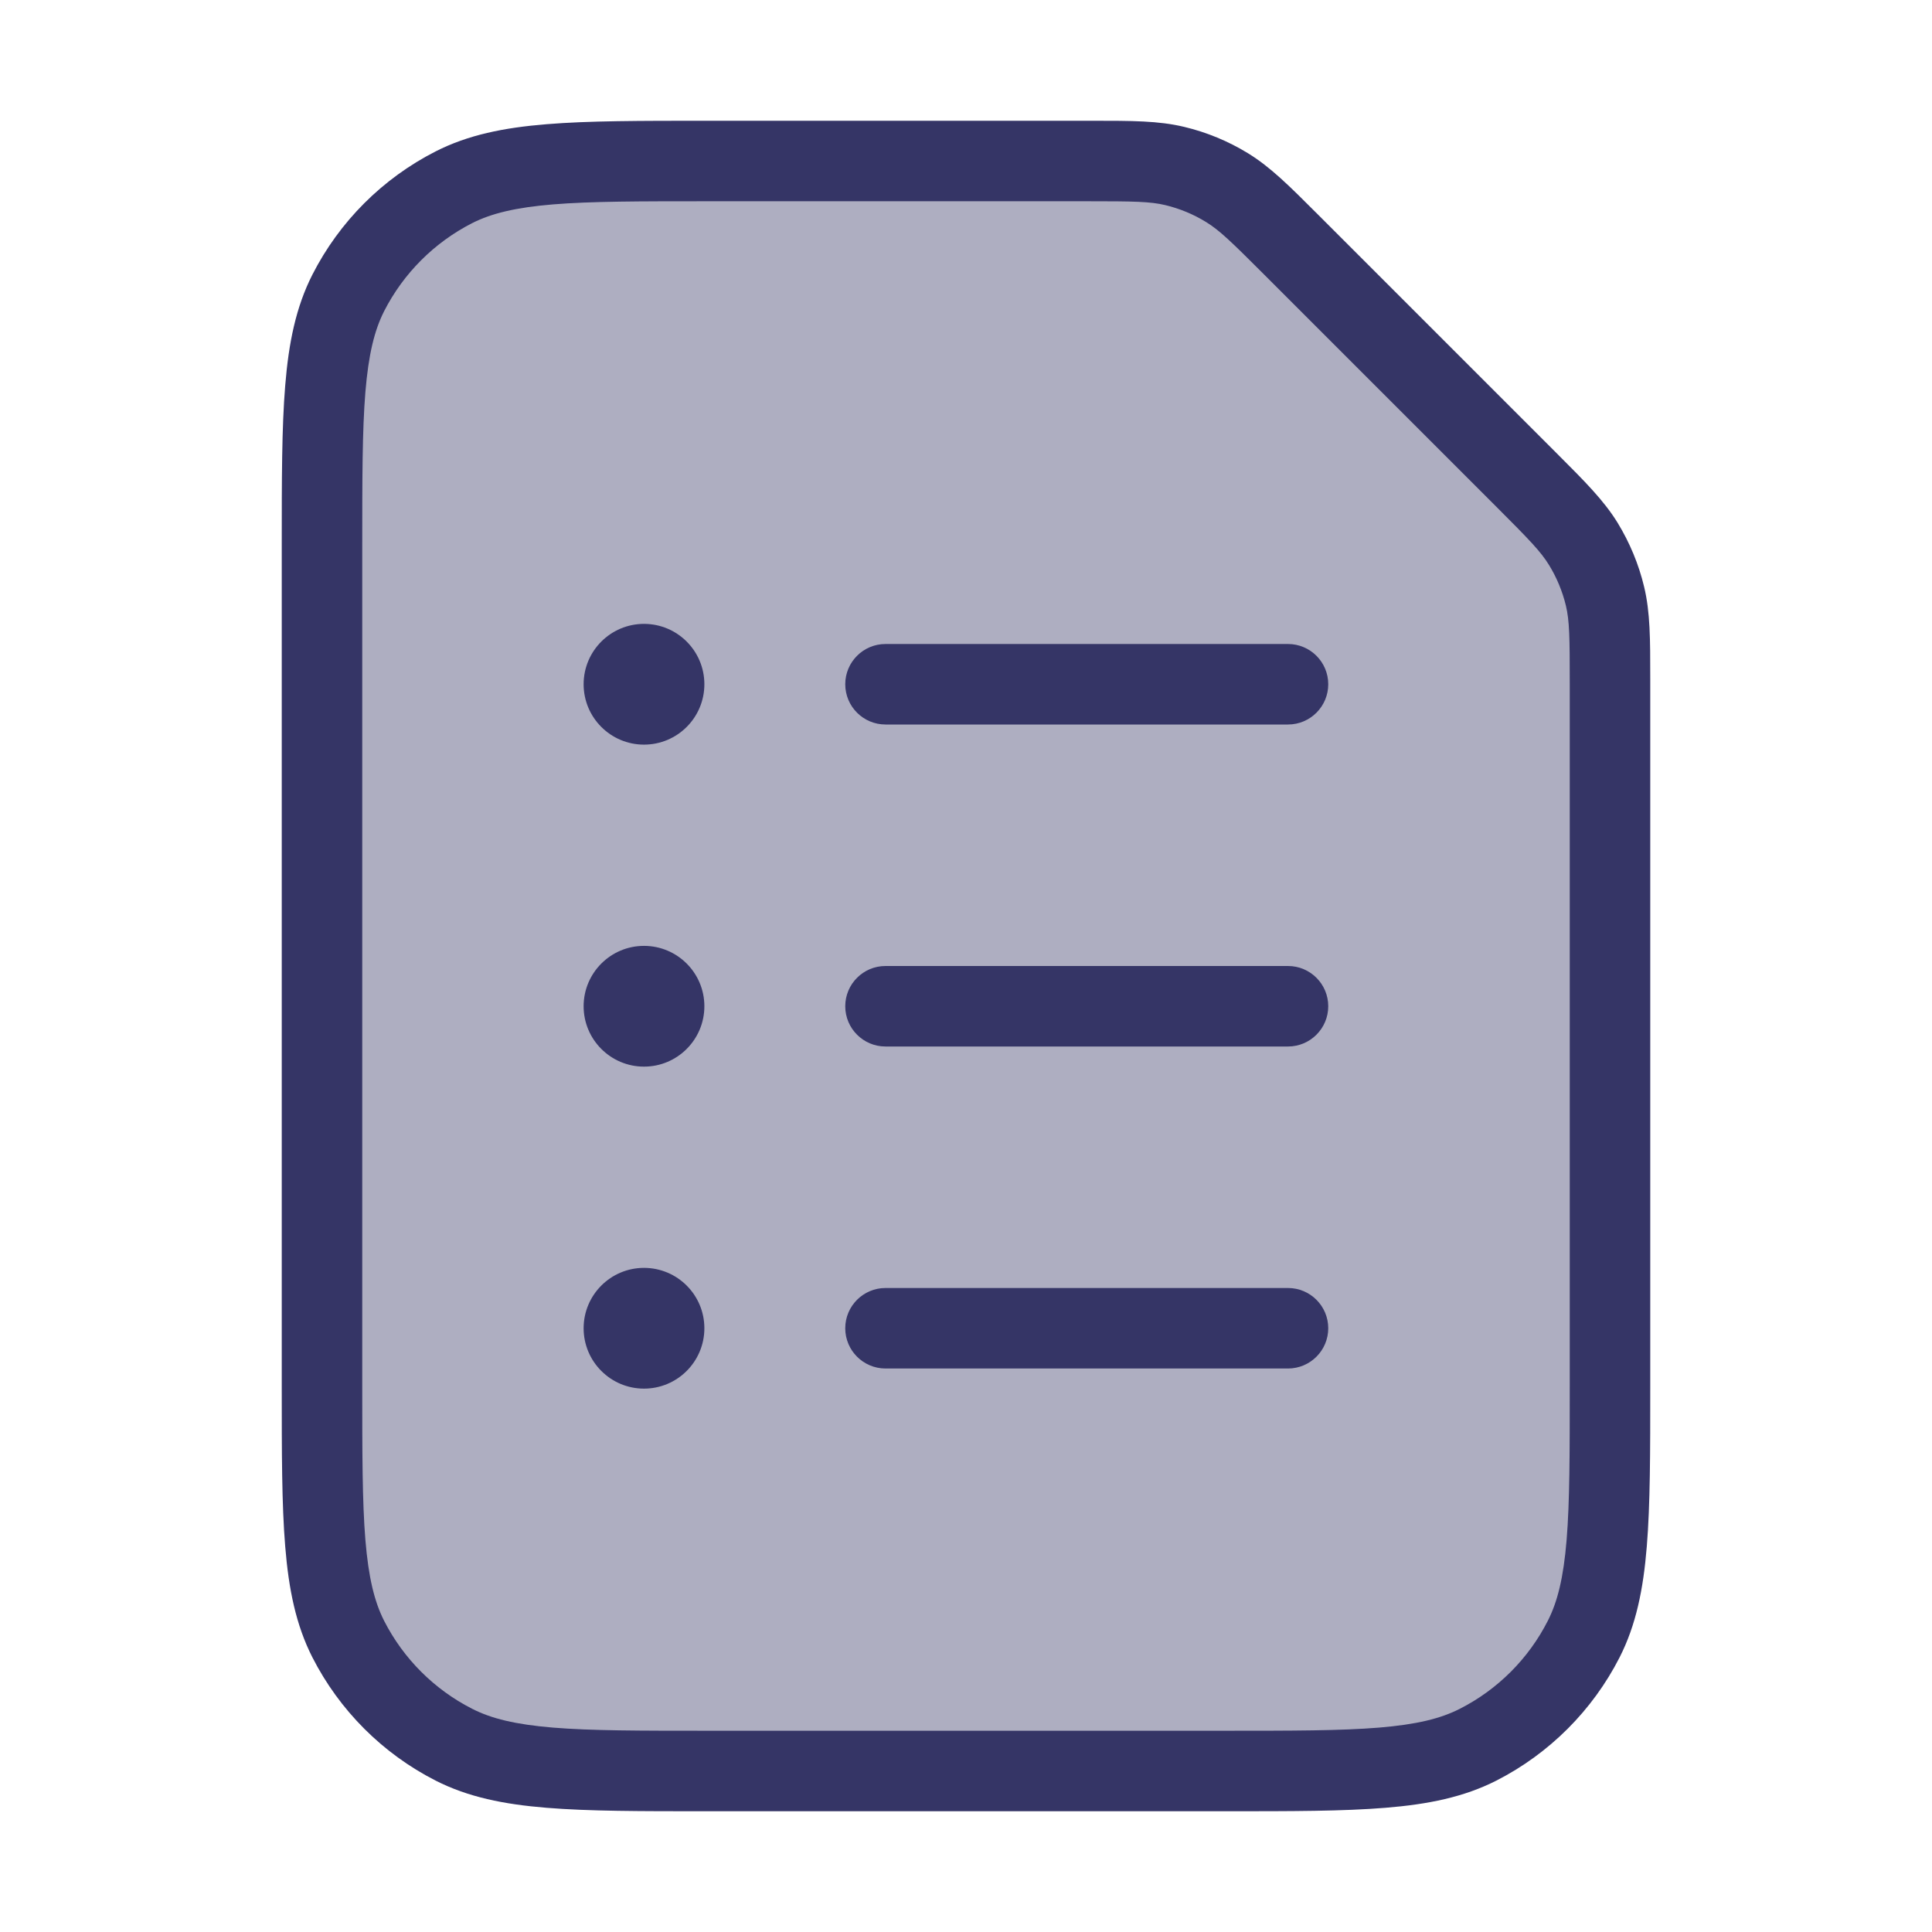 <svg width="24" height="24" viewBox="0 0 24 24" fill="none" xmlns="http://www.w3.org/2000/svg">
<path opacity="0.4" d="M4 6.8C4 5.12 4 4.28 4.327 3.638C4.615 3.074 5.074 2.615 5.638 2.327C6.28 2 7.12 2 8.8 2H13.509C14.059 2 14.334 2 14.593 2.062C14.823 2.117 15.042 2.208 15.244 2.332C15.471 2.471 15.665 2.665 16.054 3.054L18.946 5.946C19.335 6.335 19.529 6.529 19.668 6.756C19.792 6.958 19.883 7.177 19.938 7.407C20 7.666 20 7.941 20 8.491V17.2C20 18.88 20 19.72 19.673 20.362C19.385 20.927 18.927 21.385 18.362 21.673C17.72 22 16.88 22 15.2 22H8.8C7.12 22 6.28 22 5.638 21.673C5.074 21.385 4.615 20.927 4.327 20.362C4 19.72 4 18.88 4 17.2V6.8Z" fill="#353566"/>
<path d="M10.5 8.5C10.5 8.224 10.724 8 11 8H16C16.276 8 16.5 8.224 16.5 8.5C16.5 8.776 16.276 9 16 9H11C10.724 9 10.5 8.776 10.5 8.5Z" fill="#353566"/>
<path d="M8 7.75C7.586 7.75 7.25 8.086 7.25 8.5C7.25 8.914 7.586 9.25 8 9.25C8.414 9.25 8.75 8.914 8.75 8.5C8.75 8.086 8.414 7.75 8 7.75Z" fill="#353566"/>
<path d="M7.25 12.5C7.25 12.086 7.586 11.75 8 11.75C8.414 11.75 8.75 12.086 8.75 12.5C8.75 12.914 8.414 13.25 8 13.25C7.586 13.25 7.25 12.914 7.25 12.5Z" fill="#353566"/>
<path d="M11 12C10.724 12 10.5 12.224 10.5 12.5C10.5 12.776 10.724 13 11 13H16C16.276 13 16.5 12.776 16.5 12.5C16.5 12.224 16.276 12 16 12H11Z" fill="#353566"/>
<path d="M7.25 16.5C7.25 16.086 7.586 15.75 8 15.75C8.414 15.75 8.75 16.086 8.75 16.5C8.75 16.914 8.414 17.25 8 17.25C7.586 17.25 7.25 16.914 7.25 16.5Z" fill="#353566"/>
<path d="M11 16C10.724 16 10.5 16.224 10.5 16.5C10.5 16.776 10.724 17 11 17H16C16.276 17 16.5 16.776 16.5 16.5C16.5 16.224 16.276 16 16 16H11Z" fill="#353566"/>
<path fill-rule="evenodd" clip-rule="evenodd" d="M13.568 1.5C14.062 1.5 14.393 1.5 14.71 1.576C14.991 1.643 15.259 1.754 15.505 1.905C15.783 2.076 16.017 2.31 16.366 2.659L19.341 5.634C19.69 5.983 19.924 6.217 20.095 6.495C20.245 6.741 20.357 7.009 20.424 7.29C20.5 7.607 20.5 7.938 20.5 8.432L20.5 17.222C20.5 18.044 20.5 18.69 20.457 19.211C20.414 19.742 20.324 20.186 20.119 20.589C19.783 21.247 19.247 21.783 18.589 22.119C18.186 22.324 17.742 22.414 17.211 22.457C16.691 22.5 16.044 22.5 15.222 22.5H8.778C7.957 22.5 7.31 22.5 6.789 22.457C6.258 22.414 5.814 22.324 5.411 22.119C4.752 21.783 4.217 21.247 3.881 20.589C3.676 20.186 3.586 19.742 3.543 19.211C3.5 18.69 3.5 18.044 3.5 17.222V6.778C3.5 5.957 3.5 5.31 3.543 4.789C3.586 4.258 3.676 3.814 3.881 3.411C4.217 2.752 4.752 2.217 5.411 1.881C5.814 1.676 6.258 1.586 6.789 1.543C7.31 1.5 7.957 1.5 8.778 1.5L13.568 1.5ZM14.476 2.548C14.289 2.503 14.083 2.5 13.509 2.5H8.8C7.952 2.5 7.345 2.5 6.87 2.539C6.401 2.578 6.104 2.651 5.865 2.772C5.395 3.012 5.012 3.395 4.772 3.865C4.651 4.104 4.578 4.401 4.539 4.87C4.5 5.345 4.5 5.952 4.5 6.8V17.2C4.5 18.048 4.5 18.654 4.539 19.13C4.578 19.599 4.651 19.896 4.772 20.135C5.012 20.605 5.395 20.988 5.865 21.227C6.104 21.349 6.401 21.422 6.87 21.461C7.345 21.5 7.952 21.5 8.8 21.5H15.2C16.048 21.5 16.654 21.5 17.13 21.461C17.599 21.422 17.896 21.349 18.135 21.227C18.605 20.988 18.988 20.605 19.227 20.135C19.349 19.896 19.422 19.599 19.461 19.13C19.5 18.654 19.5 18.048 19.5 17.2V8.491C19.5 7.917 19.497 7.711 19.452 7.523C19.409 7.345 19.338 7.174 19.242 7.018C19.141 6.853 18.998 6.705 18.592 6.299L15.701 3.408C15.295 3.002 15.147 2.859 14.982 2.758C14.826 2.662 14.655 2.591 14.476 2.548Z" fill="#353566"/>
</svg>
